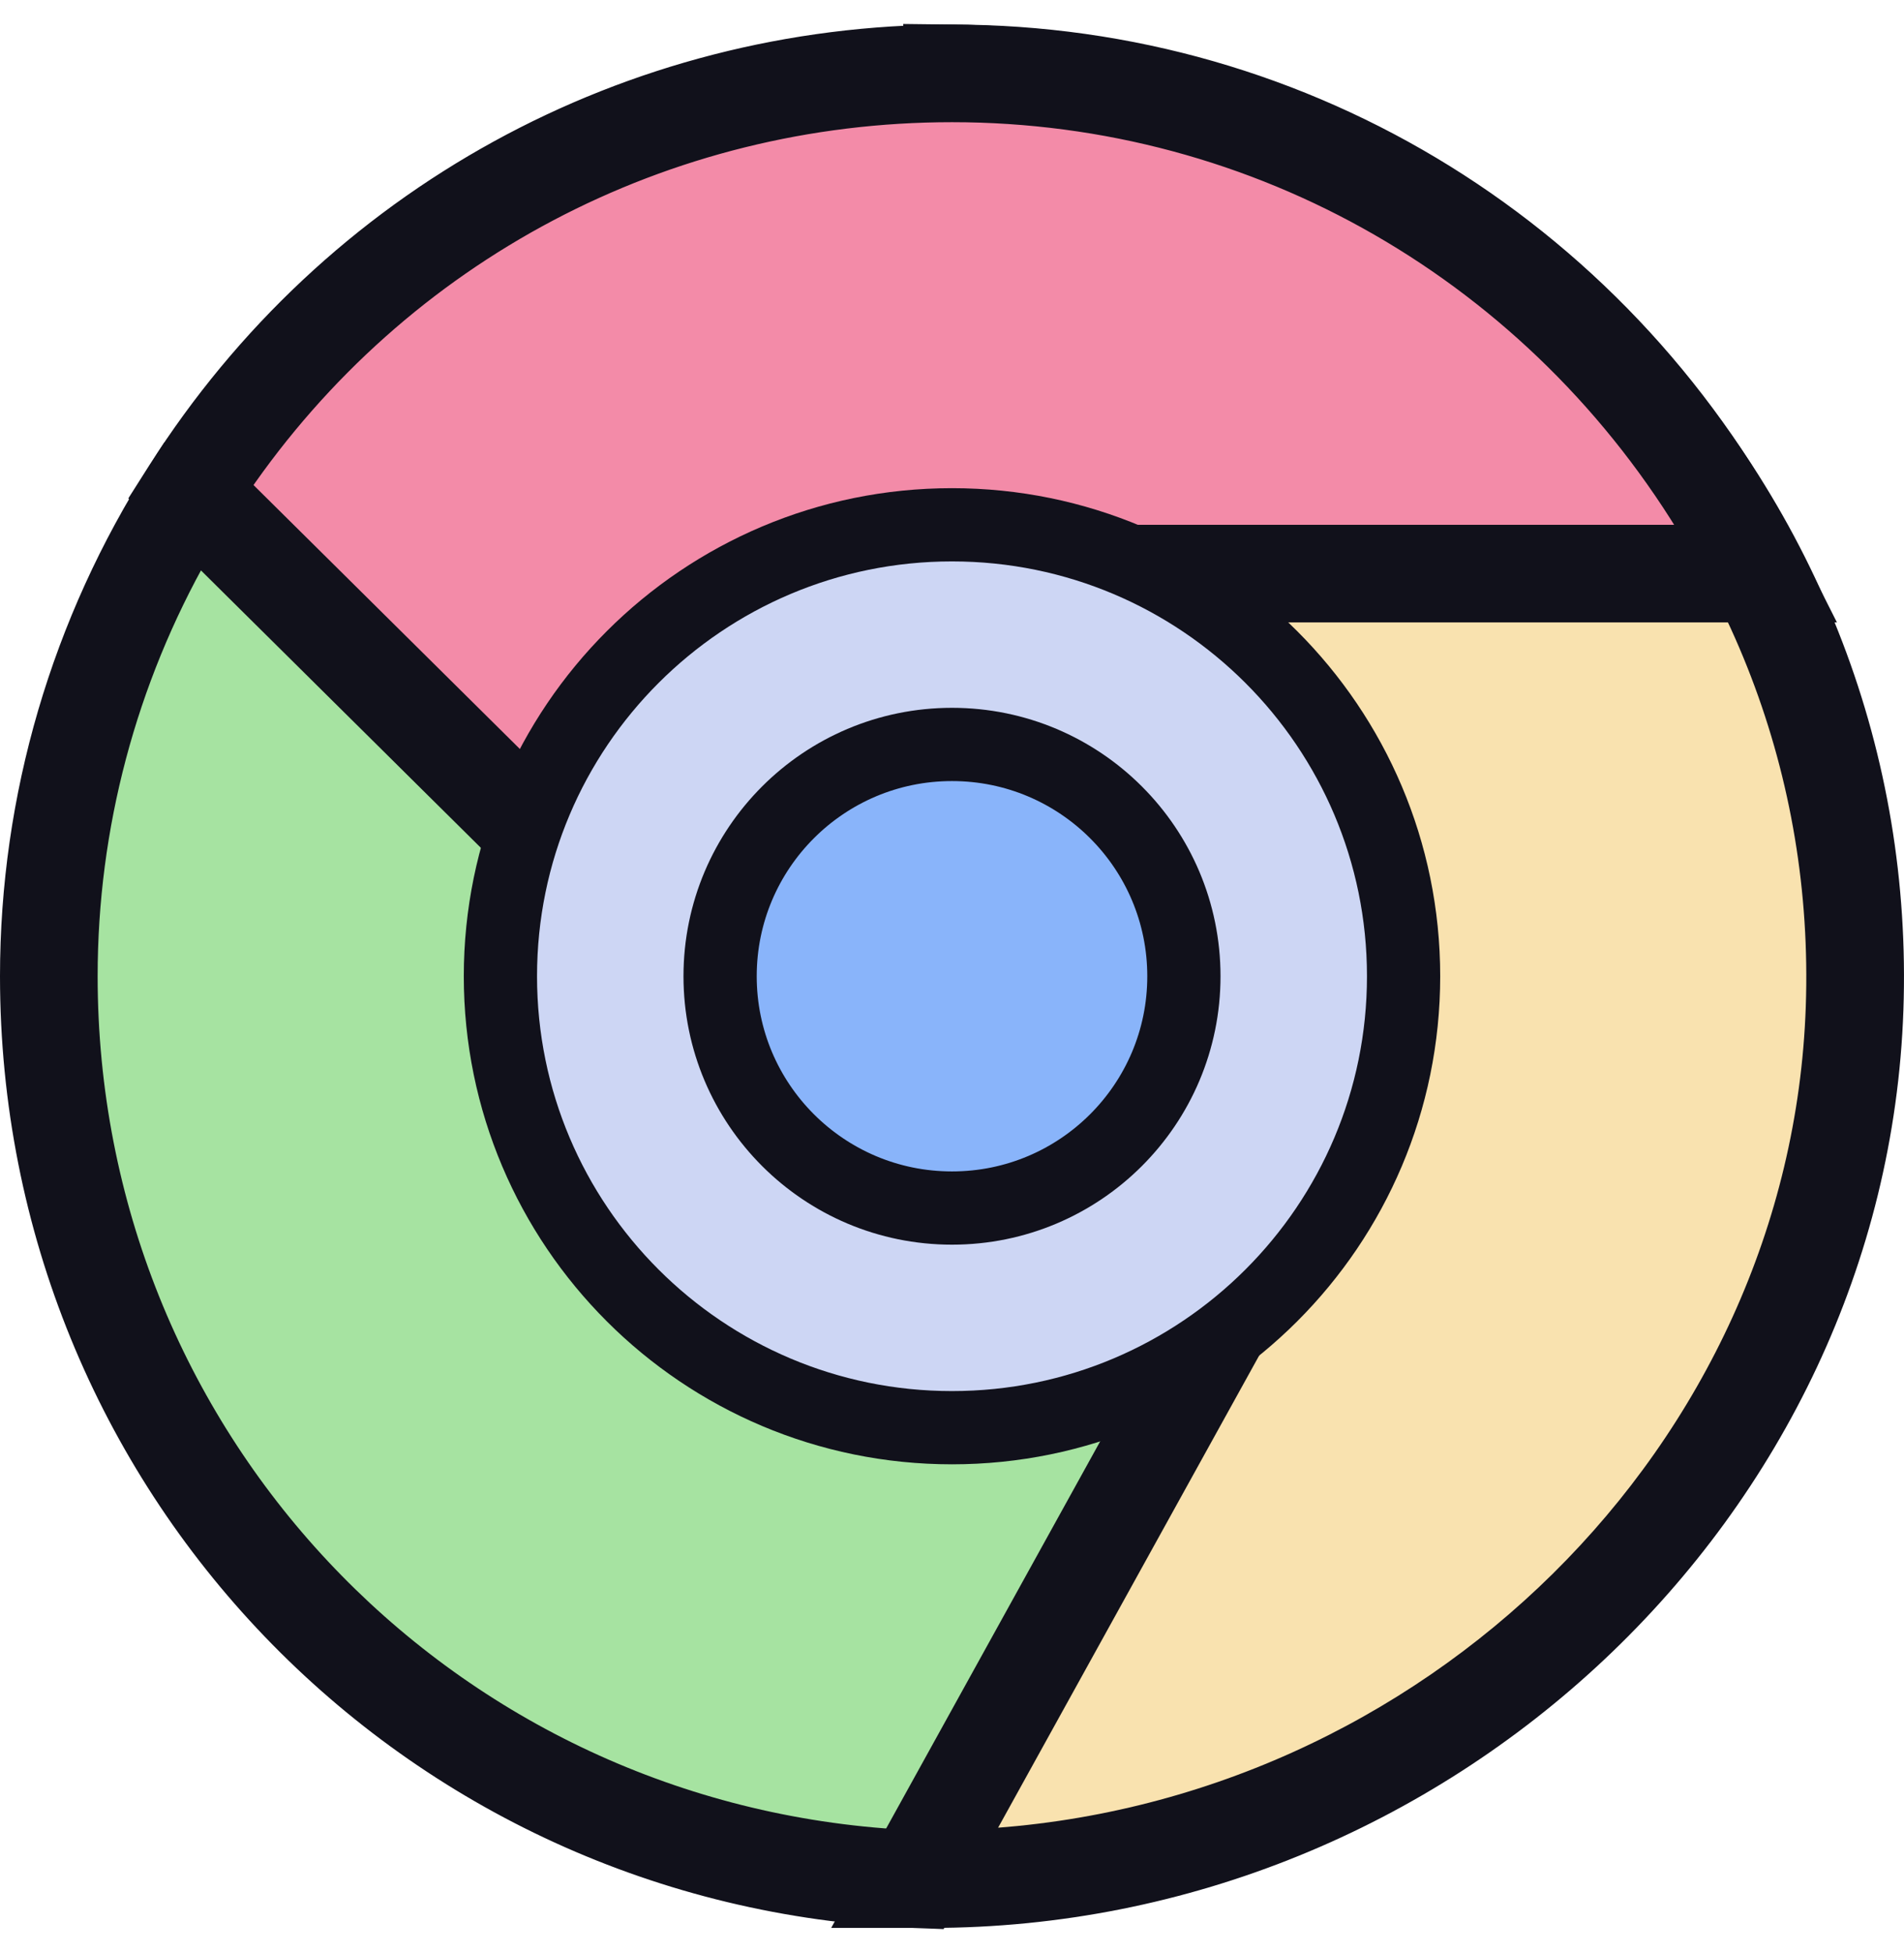 <svg width="78" height="80" viewBox="0 0 78 80" fill="none" xmlns="http://www.w3.org/2000/svg">
<path d="M39 39.988V47.385L33.45 45.535L7.846 20.127H7.824C4.154 25.869 2 32.672 2 39.988C2 59.899 17.778 76.169 37.5 76.971L53.8 47.385L39 39.988Z" fill="#A6E3A1"/>
<path d="M38.059 78.494L38.367 78.506L38.516 78.235L55.614 47.2L55.865 46.744L55.4 46.511L38.221 37.928L37.498 37.566V38.375V45.307L34.255 44.226L8.9 19.067L8.894 19.061L8.888 19.055L8.574 18.764L8.43 18.63H8.234H7.274H7L6.853 18.86L6.559 19.32L6.559 19.32C2.596 25.523 0.5 32.671 0.5 39.988C0.5 60.722 16.726 77.627 37.438 78.47L37.439 78.47L38.059 78.494ZM51.733 48.029L36.639 75.422C17.982 74.191 3.5 58.802 3.5 39.988C3.5 33.859 5.094 27.86 8.129 22.522L32.392 46.599L32.394 46.6L32.559 46.765L32.642 46.848L32.754 46.885L39.842 49.246L40.5 49.465V48.772V42.414L51.733 48.029Z" fill="#11111B" stroke="#11111B"/>
<path d="M39 3.006V39.989L53.8 47.385L37.44 76.971H38.122C58.196 76.971 75.282 61.356 75.978 41.306C76.706 20.266 59.5 3.256 39 3.006Z" fill="#F9E2AF"/>
<path d="M35.308 77.728L34.898 78.47H35.746H38.122C59.104 78.47 76.766 61.834 77.476 41.357C77.834 31.04 74.068 21.21 66.874 13.675C59.614 6.068 49.462 1.634 39.018 1.506L39.018 1.506L38.008 1.494L37.502 1.488V1.994V40.606V40.915L37.779 41.053L51.732 48.026L35.308 77.728ZM55.616 47.199L55.868 46.742L55.402 46.51L40.5 39.061V4.558C49.598 5.062 58.348 9.088 64.7 15.745L64.7 15.745C71.335 22.693 74.806 31.751 74.476 41.25C73.844 59.489 58.569 74.463 40.009 75.422L55.616 47.199Z" fill="#11111B" stroke="#11111B"/>
<path d="M72.004 23.496H39V47.385L33.45 45.536L7.808 20.13C14.358 9.829 25.884 3.006 39 3.006C53.43 3.006 65.918 11.44 72.004 23.496Z" fill="#F38BA8"/>
<path d="M39.842 49.246L40.5 49.465V48.772V24.995H73.628H74.44L74.074 24.27L73.343 22.819L73.342 22.819C66.709 9.677 53.55 1.506 39 1.506C25.773 1.506 13.636 8.168 6.542 19.323L6.542 19.323L6.11 20.003L5.894 20.343L6.18 20.627L32.56 46.766L32.643 46.848L32.754 46.885L39.842 49.246ZM38 21.996H37.5V22.496V45.306L34.257 44.224L9.736 19.928C16.357 10.246 27.205 4.505 39 4.505C51.587 4.505 63.05 11.143 69.473 21.996H38Z" fill="#11111B" stroke="#11111B"/>
<path d="M39 58.48C49.214 58.48 57.5 50.199 57.5 39.988C57.5 29.777 49.214 21.496 39 21.496C28.786 21.496 20.5 29.777 20.5 39.988C20.5 50.199 28.786 58.48 39 58.48Z" fill="#CDD6F4" stroke="#11111B" stroke-width="3"/>
<path d="M48.5 39.988C48.5 45.232 44.248 49.483 39 49.483C33.752 49.483 29.5 45.232 29.5 39.988C29.5 34.744 33.752 30.493 39 30.493C44.248 30.493 48.5 34.744 48.5 39.988Z" fill="#89B4FA" stroke="#11111B" stroke-width="3"/>
</svg>
